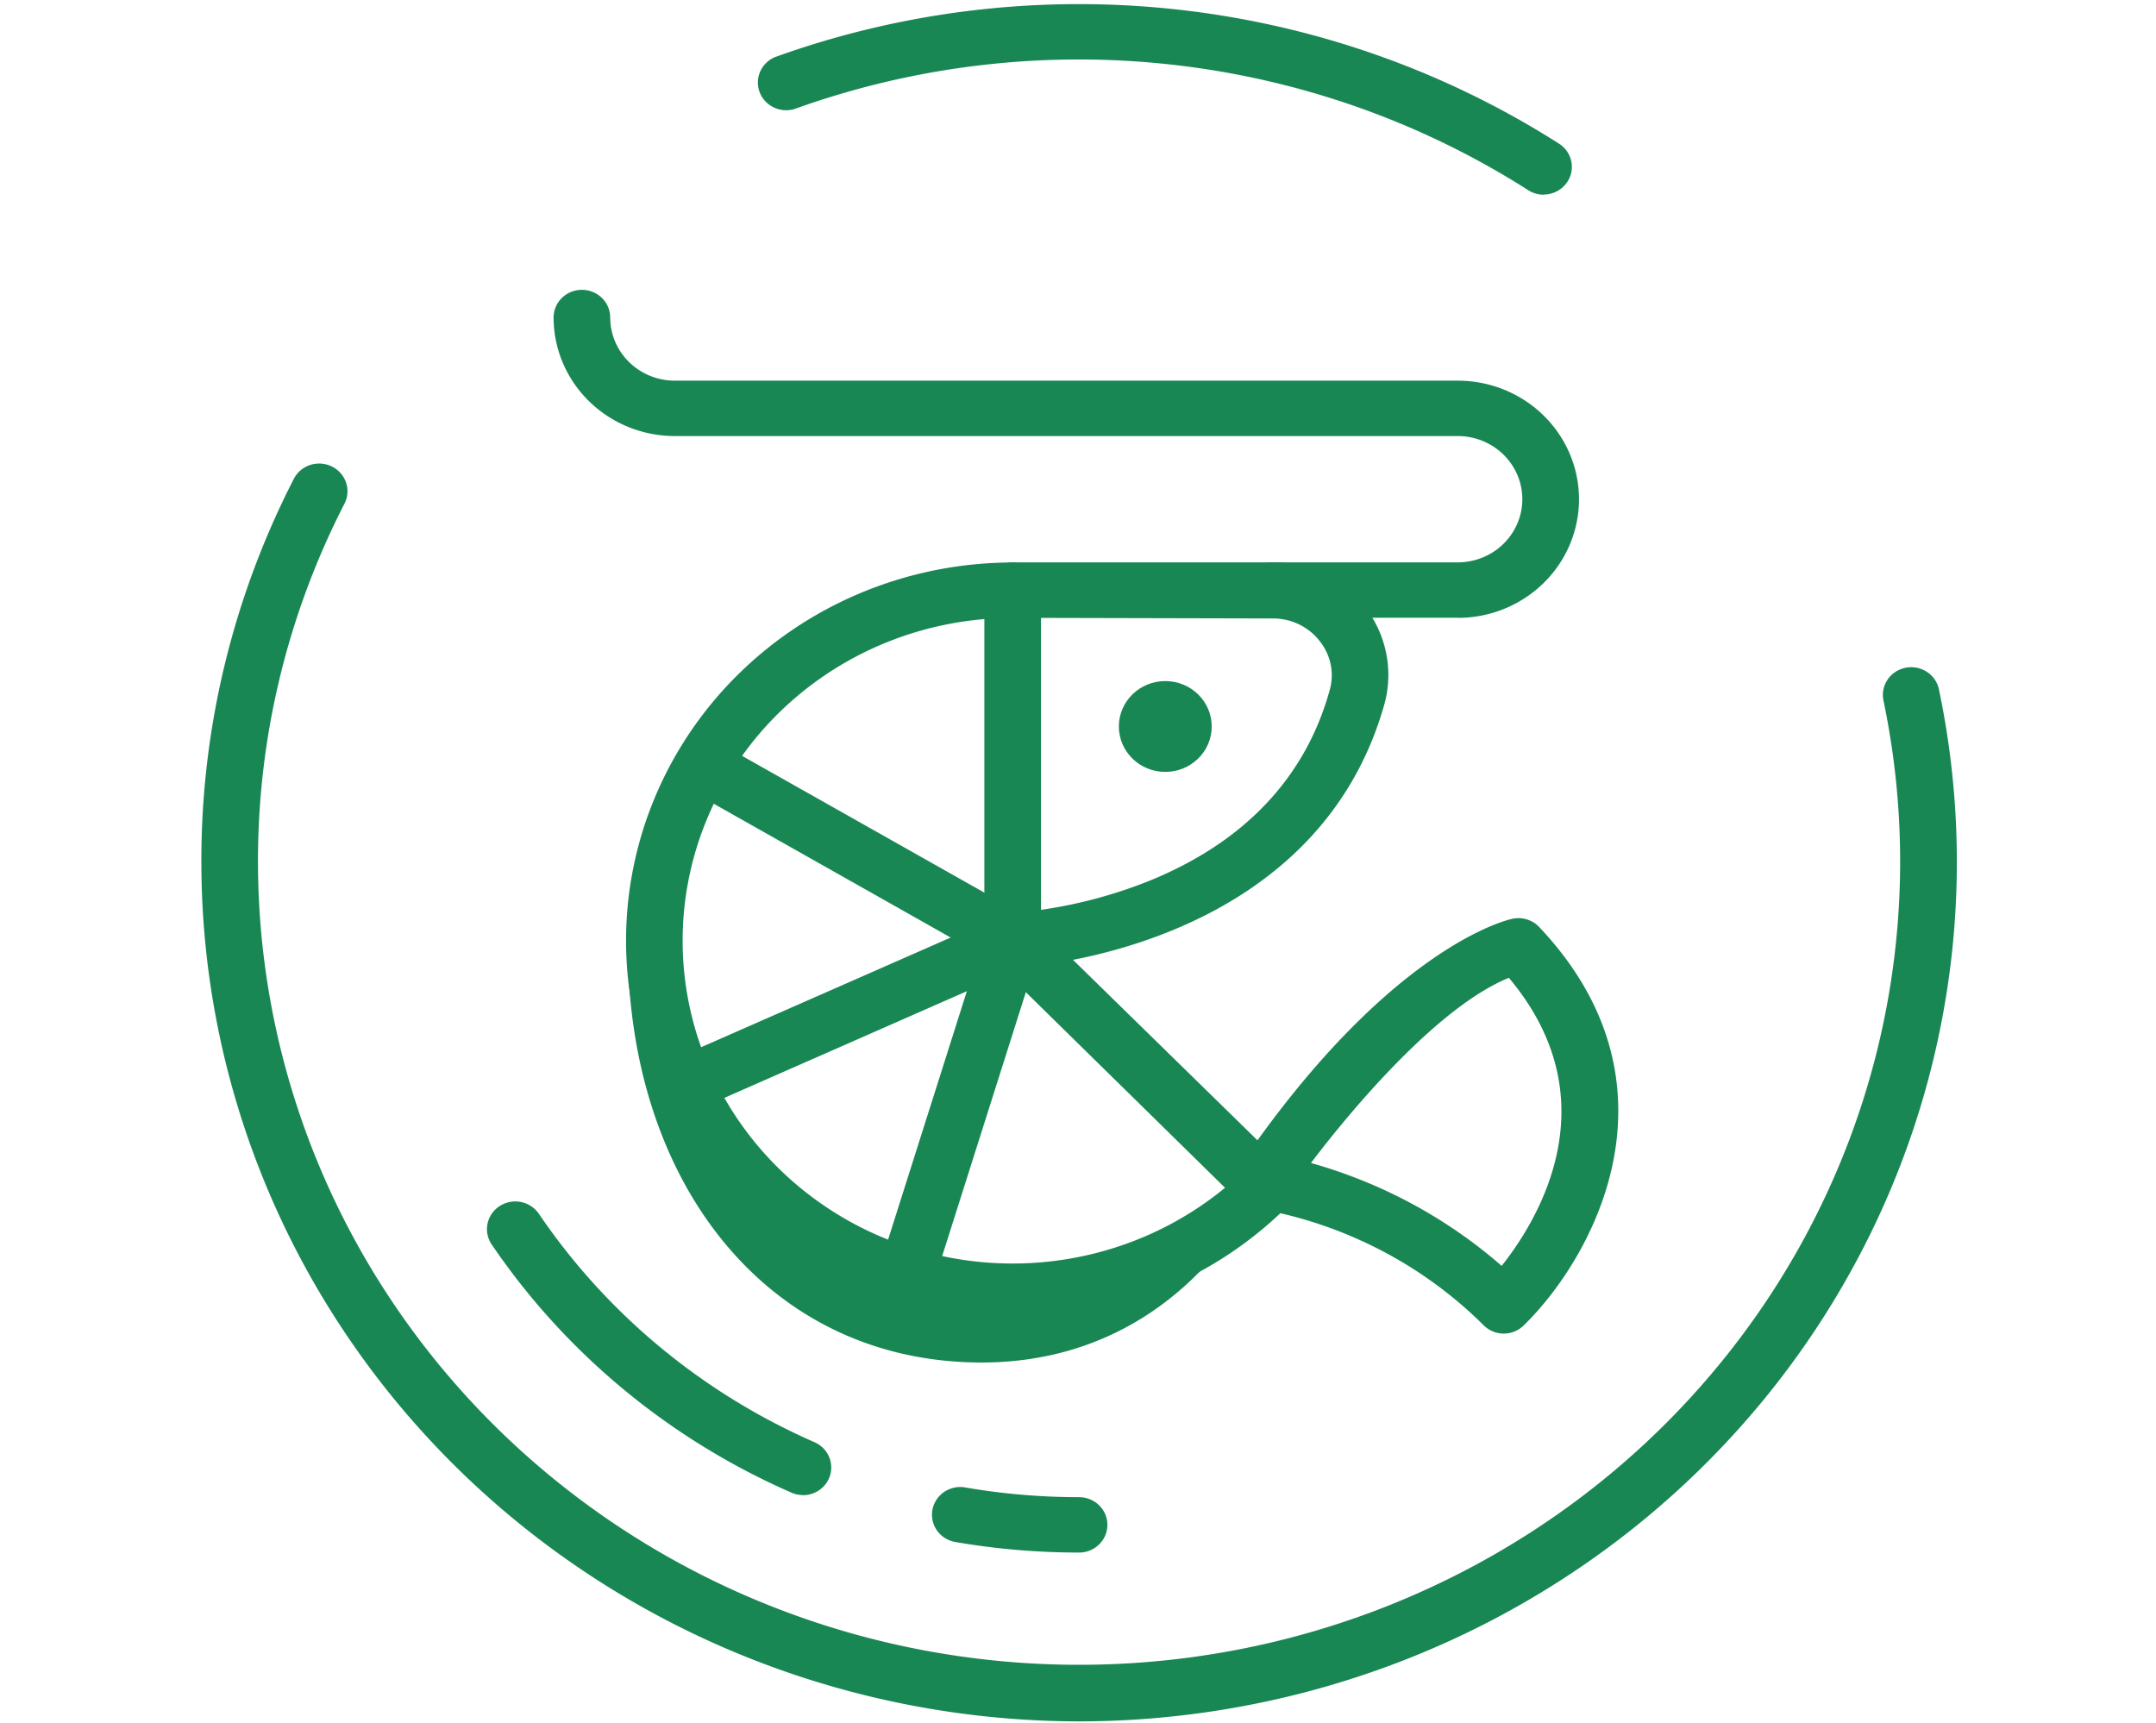 <?xml version="1.0" encoding="UTF-8" standalone="no"?>
<!-- Generator: Adobe Illustrator 19.2.1, SVG Export Plug-In . SVG Version: 6.00 Build 0)  -->

<svg
   version="1.1"
   id="Слой_1"
   x="0px"
   y="0px"
   viewBox="0 0 123.6 98.8"
   style="enable-background:new 0 0 123.6 98.8;"
   xml:space="preserve"
   sodipodi:docname="exotic_food.svg"
   inkscape:version="1.1 (c68e22c387, 2021-05-23)"
   xmlns:inkscape="http://www.inkscape.org/namespaces/inkscape"
   xmlns:sodipodi="http://sodipodi.sourceforge.net/DTD/sodipodi-0.dtd"
   xmlns="http://www.w3.org/2000/svg"
   xmlns:svg="http://www.w3.org/2000/svg"
   xmlns:rdf="http://www.w3.org/1999/02/22-rdf-syntax-ns#"
   xmlns:cc="http://creativecommons.org/ns#"
   xmlns:dc="http://purl.org/dc/elements/1.1/"><title
   id="title1742">exotic_food</title><defs
   id="defs900" /><sodipodi:namedview
   id="namedview898"
   pagecolor="#ffffff"
   bordercolor="#666666"
   borderopacity="1.0"
   inkscape:pageshadow="2"
   inkscape:pageopacity="0.0"
   inkscape:pagecheckerboard="0"
   showgrid="false"
   inkscape:zoom="4.579288"
   inkscape:cx="61.8"
   inkscape:cy="49.243463"
   inkscape:window-width="1366"
   inkscape:window-height="705"
   inkscape:window-x="-8"
   inkscape:window-y="-8"
   inkscape:window-maximized="1"
   inkscape:current-layer="Слой_1" />
<style
   type="text/css"
   id="style863">
	.st0{fill:#DD738C;}
	.st1{fill:#15173F;}
	.st2{fill:#2896E0;}
	.st3{opacity:0.3;}
</style>














<path
   class="cls-1"
   d="m 86.209,76.457 a 1.623,1.588 0 0 1 -1.144,-0.468 24.136,23.612 0 0 0 -12.839,-6.677 1.623,1.588 0 0 1 -1.169,-2.461 C 79.286,54.782 85.892,52.868 86.623,52.694 a 1.623,1.588 0 0 1 1.623,0.46 c 8.513,9.011 3.141,18.896 -0.893,22.834 a 1.623,1.588 0 0 1 -1.144,0.468 z M 75.155,66.675 a 28.048,27.439 0 0 1 10.932,5.899 c 2.126,-2.676 6.29,-9.527 0.414,-16.514 -3.896,1.58 -8.659,7.074 -11.346,10.615 z"
   id="path2273"
   style="fill:#198754;stroke-width:0.803;fill-opacity:1" /><path
   class="cls-2"
   d="m 72.412,67.723 c -2.435,5.042 -8.116,11.115 -17.855,10.321 -11.435,-0.929 -18.666,-11.115 -18.561,-24.112 0,0 4.569,20.095 22.067,20.095 A 20.289,19.849 0 0 0 72.518,68.073"
   id="path2275"
   style="fill:#198754;stroke-width:0.803;fill-opacity:1" /><path
   class="cls-1"
   d="M 83.571,35.417 H 72.923 a 1.623,1.588 0 0 1 0,-3.176 h 10.648 a 3.701,3.62 0 0 0 0,-7.241 H 38.683 a 6.955,6.804 0 0 1 -6.947,-6.796 1.623,1.588 0 0 1 3.246,0 3.709,3.628 0 0 0 3.701,3.62 h 44.888 a 6.951,6.8 0 0 1 0,13.6 z"
   id="path2277"
   style="fill:#198754;stroke-width:0.803;fill-opacity:1" /><path
   class="cls-1"
   d="m 39.324,63.753 a 1.623,1.588 0 0 1 -0.665,-3.041 L 54.501,53.75 39.454,45.254 a 1.623,1.588 0 0 1 1.623,-2.747 l 17.79,10.044 a 1.623,1.588 0 0 1 -0.146,2.826 l -18.731,8.241 a 1.623,1.588 0 0 1 -0.665,0.135 z"
   id="path2279"
   style="fill:#198754;stroke-width:0.803;fill-opacity:1" /><path
   class="cls-1"
   d="m 51.96,74.71 a 1.623,1.588 0 0 1 -1.55,-2.056 l 6.095,-19.222 a 1.624,1.588 0 0 1 3.1,0.945 l -6.095,19.222 a 1.623,1.588 0 0 1 -1.55,1.112 z"
   id="path2281"
   style="fill:#198754;stroke-width:0.803;fill-opacity:1" /><ellipse
   class="cls-3"
   cx="66.804"
   cy="41.65"
   id="circle2283"
   style="fill:#198754;stroke-width:0.803;fill-opacity:1"
   rx="2.662"
   ry="2.604" /><path
   class="cls-4"
   d="m 58.055,75.615 a 22.164,21.683 0 0 1 0,-43.366 1.623,1.588 0 0 1 0,3.176 18.918,18.507 0 1 0 12.174,32.671 L 56.911,55.02 a 1.624,1.589 0 0 1 2.297,-2.247 L 73.735,66.985 a 1.623,1.588 0 0 1 0,2.247 22.018,21.54 0 0 1 -15.68,6.383 z"
   id="path2285"
   style="fill:#198754;stroke-width:0.803;fill-opacity:1" /><path
   class="cls-1"
   d="M 61.862,98.688 A 50.374,49.281 0 0 1 11.544,49.462 49.806,48.725 0 0 1 16.852,27.438 a 1.624,1.589 0 0 1 2.905,1.421 46.592,45.581 0 0 0 -4.967,20.603 47.071,46.049 0 1 0 93.185,-9.305 1.623,1.588 0 1 1 3.181,-0.635 50.358,49.265 0 0 1 -49.295,59.166 z"
   id="path2287"
   style="fill:#198754;stroke-width:0.803;fill-opacity:1" /><path
   class="cls-1"
   d="M 88.489,11.162 A 1.623,1.588 0 0 1 87.605,10.9 47.177,46.153 0 0 0 45.557,6.247 1.623,1.588 0 0 1 44.437,3.27 50.423,49.328 0 0 1 89.382,8.24 1.623,1.588 0 0 1 88.489,11.154 Z"
   id="path2289"
   style="fill:#198754;stroke-width:0.803;fill-opacity:1" /><path
   class="cls-1"
   d="m 46.028,85.714 a 1.623,1.588 0 0 1 -0.665,-0.143 40.465,39.587 0 0 1 -17.173,-14.22 1.624,1.589 0 1 1 2.703,-1.763 37.227,36.419 0 0 0 15.793,13.092 1.623,1.588 0 0 1 -0.665,3.041 z"
   id="path2291"
   style="fill:#198754;stroke-width:0.803;fill-opacity:1" /><path
   class="cls-1"
   d="m 61.862,89.009 a 40.814,39.928 0 0 1 -7.134,-0.611 1.624,1.589 0 0 1 0.568,-3.128 37.551,36.736 0 0 0 6.566,0.564 1.623,1.588 0 0 1 0,3.176 z"
   id="path2293"
   style="fill:#198754;stroke-width:0.803;fill-opacity:1" /><path
   class="cls-4"
   d="m 58.055,55.52 a 1.623,1.588 0 0 1 -1.623,-1.588 V 33.829 a 1.623,1.588 0 0 1 1.623,-1.588 h 14.933 a 6.598,6.455 0 0 1 6.371,8.154 C 75.301,54.726 58.258,55.48 58.112,55.48 Z M 59.679,35.425 v 16.737 a 26.457,25.883 0 0 0 6.298,-1.699 c 5.381,-2.215 8.87,-5.891 10.258,-10.917 a 3.246,3.176 0 0 0 -0.576,-2.787 3.344,3.271 0 0 0 -2.678,-1.302 z"
   id="path2295"
   style="fill:#198754;stroke-width:0.803;fill-opacity:1" /></svg>
